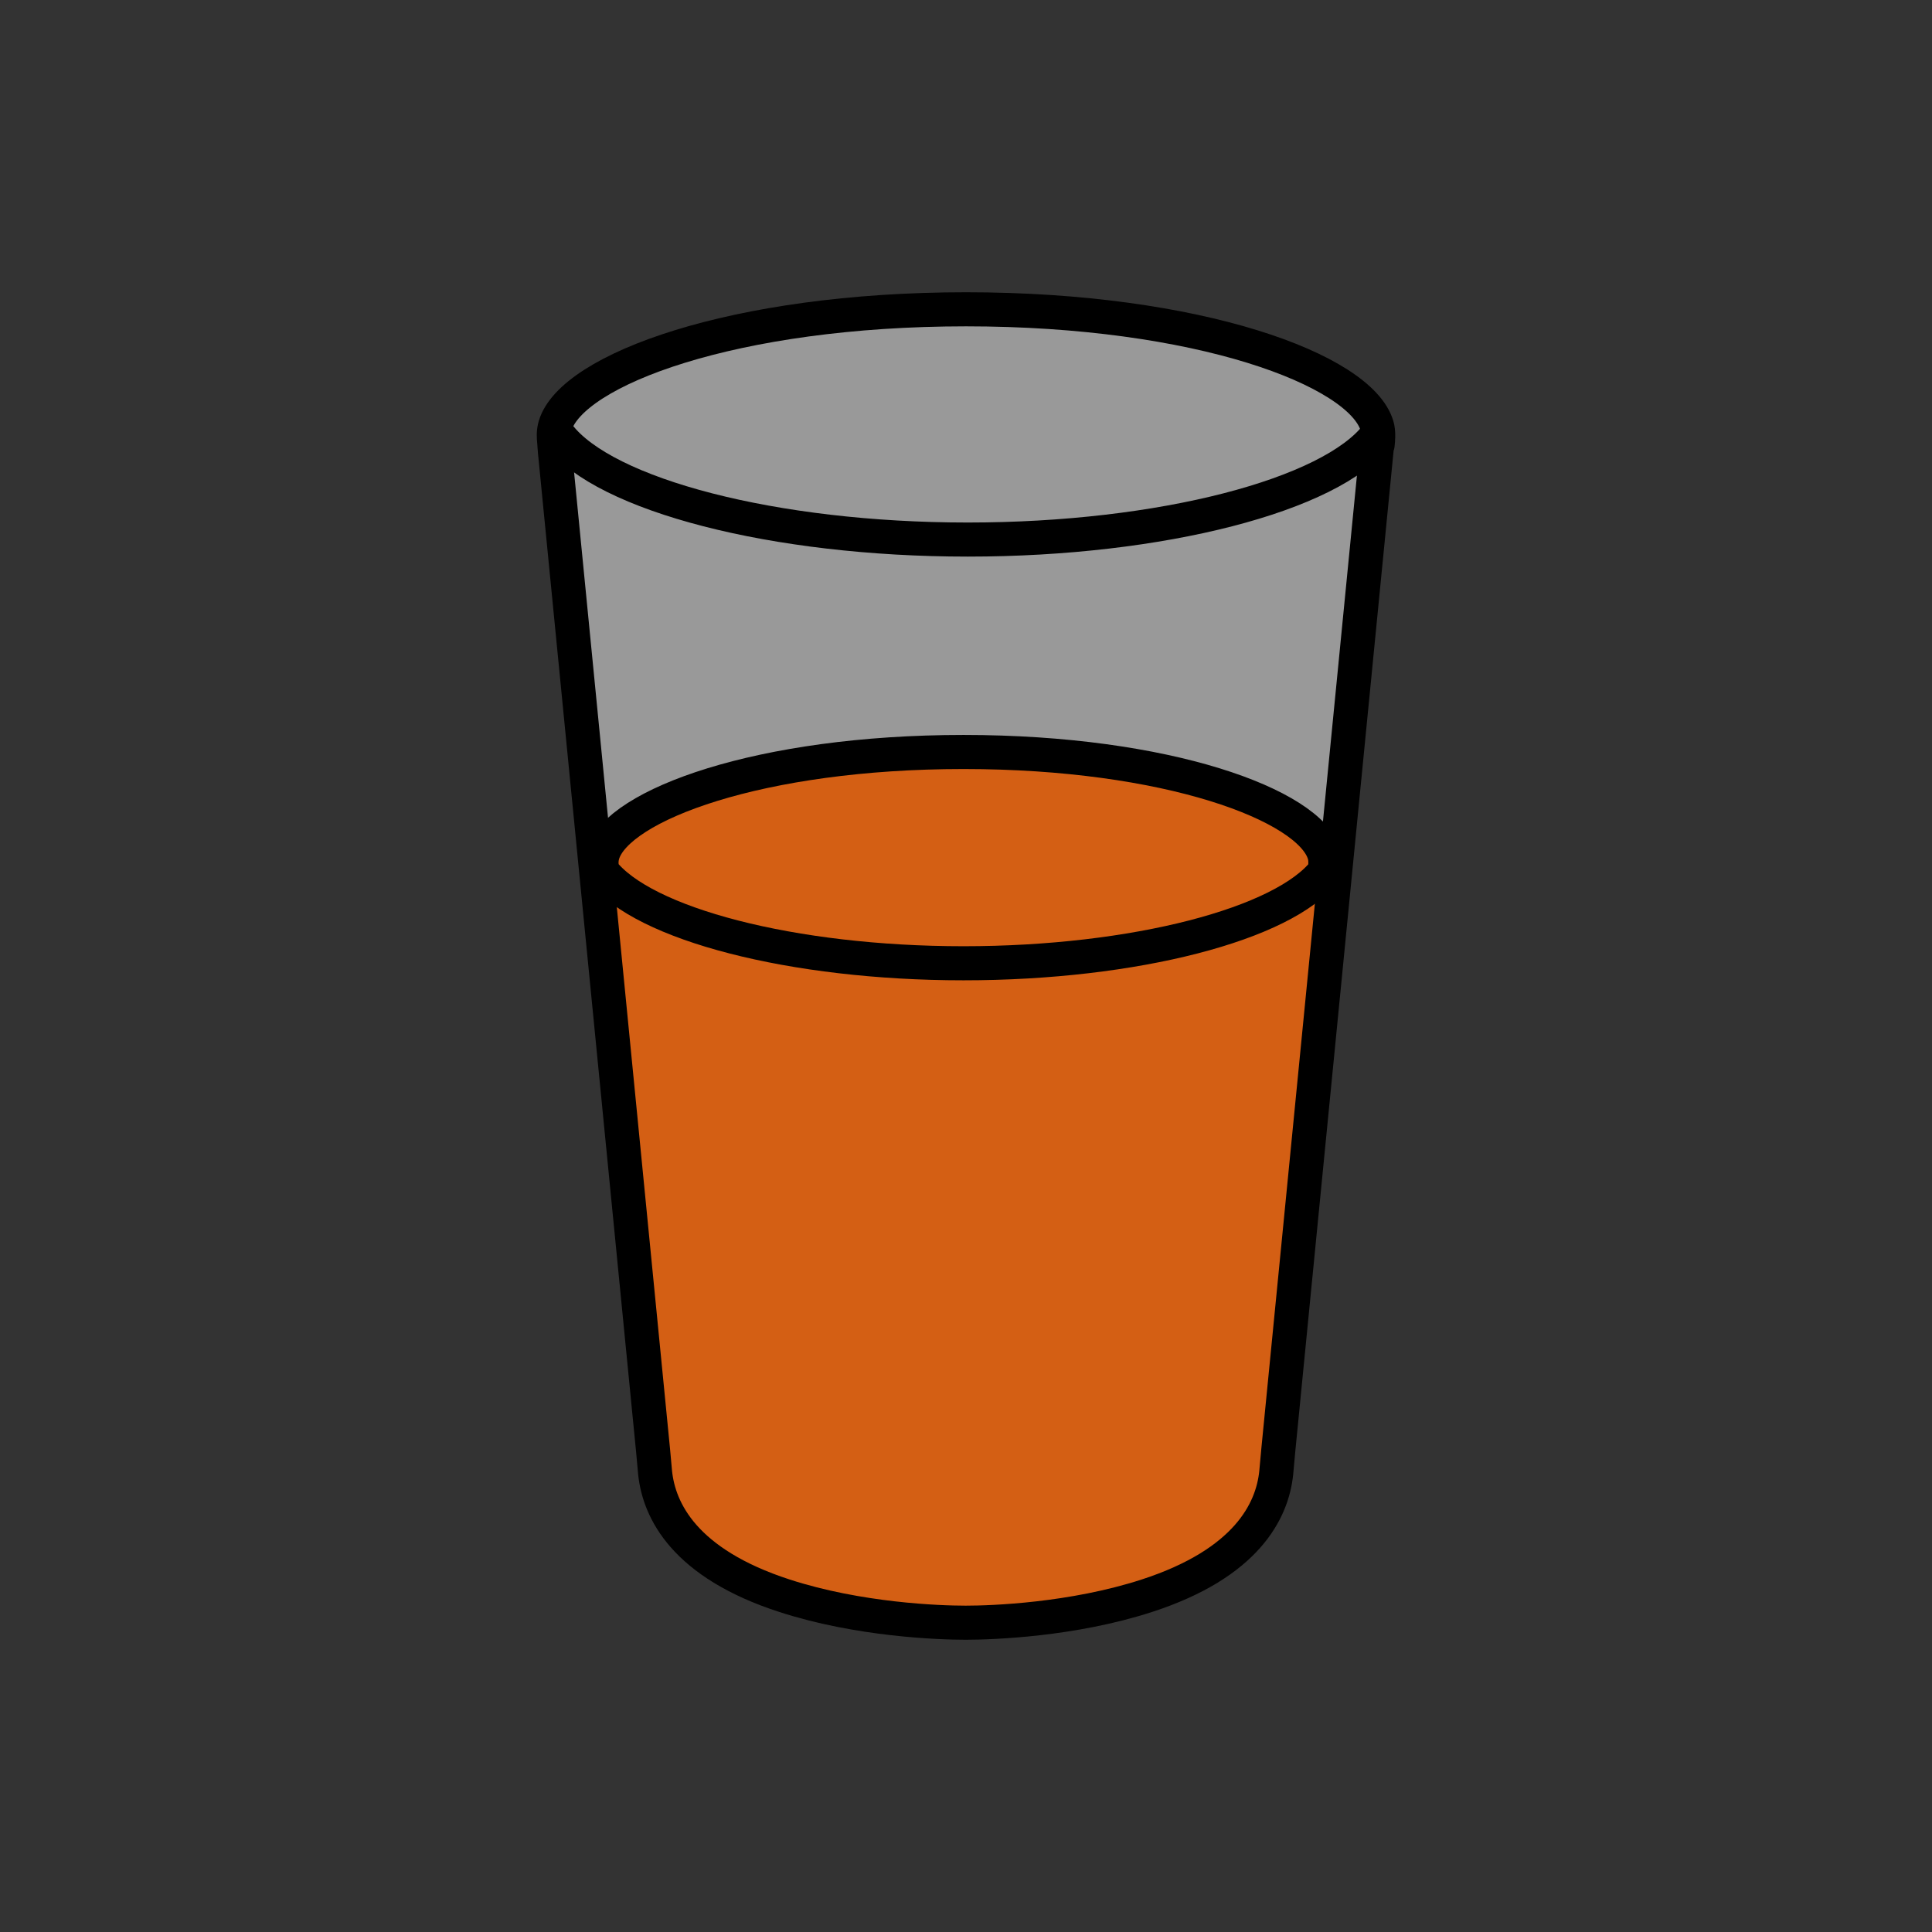 <?xml version="1.0" encoding="utf-8"?>
<!-- Generator: Adobe Illustrator 16.0.0, SVG Export Plug-In . SVG Version: 6.00 Build 0)  -->
<!DOCTYPE svg PUBLIC "-//W3C//DTD SVG 1.1//EN" "http://www.w3.org/Graphics/SVG/1.1/DTD/svg11.dtd">
<svg version="1.1" xmlns="http://www.w3.org/2000/svg" xmlns:xlink="http://www.w3.org/1999/xlink" x="0px" y="0px"
	 width="453.543px" height="453.543px" viewBox="0 0 453.543 453.543" enable-background="new 0 0 453.543 453.543"
	 xml:space="preserve">
<rect x="0" y="0" width="453.543" height="453.543" fill="#333333" stroke="none"/>
<g id="kvadrat" display="none">
</g>
<g id="color">
	<g id="rdeča7bela">
	</g>
	<g>
		<g>
			<path opacity="0.5" fill="#FFFFFF" d="M323.239,99.913c-3.979-13.132-41.981-27.303-96.451-27.303
				c-54.472,0-92.481,14.171-96.459,27.303c-0.207,0.748-0.324,1.462-0.324,2.184c0.023,0.234,0.025,0.487,0.023,0.737l0.156,1.608
				c0.443,0.579,0.953,1.15,1.494,1.717l-1.392,0.014l23.048,234.563l0.449,4.962c0.932,8.965,6.938,21.293,30.345,28.896
				c17.489,5.688,36.41,6.337,42.376,6.337h0.381c5.961,0,24.877-0.649,42.371-6.337c23.403-7.604,29.426-19.908,30.342-28.848
				l0.493-5.39l23.139-235.512c0.007-0.072,0.005-0.148,0.007-0.223c0.05-0.063,0.111-0.127,0.16-0.19l0.112-1.162
				c-0.014-0.183,0-0.353,0.021-0.542C323.564,101.388,323.461,100.666,323.239,99.913z"/>
			<g>
				<path fill="#D45F14" d="M205.895,225.327c6.826,0.954,13.824,1.526,20.803,1.526c7.466,0,14.958-0.654,22.235-1.733
					c-7.289,0.656-14.918,1.01-22.745,1.01C219.232,226.13,212.438,225.848,205.895,225.327z"/>
				<path fill="#D45F14" d="M307.474,208.036c-10.142,8.298-32.068,14.704-58.541,17.084c-7.277,1.079-14.769,1.733-22.235,1.733
					c-6.979,0-13.977-0.572-20.803-1.526c-28.482-2.271-52.061-9.18-61.986-18.148c-2.052-0.899-3.173-1.425-3.168-1.396
					l12.596,134.952l0.449,4.962c0.932,8.965,6.938,21.293,30.345,28.896c17.489,5.688,36.41,6.337,42.376,6.337h0.381
					c5.961,0,24.877-0.649,42.371-6.337c23.403-7.604,29.426-19.908,30.342-28.848l0.493-5.39l12.528-134.573
					C312.625,205.745,310.777,206.623,307.474,208.036z"/>
				<path fill="#D45F14" d="M226.188,226.13c7.827,0,15.456-0.354,22.745-1.01c26.473-2.38,48.399-8.786,58.541-17.084
					c1.411-1.154,2.603-2.344,3.538-3.565l0.098-1.021c-0.012-0.16,0-0.309,0.019-0.476c0.029-1.176-0.062-1.81-0.257-2.471
					c-3.492-11.531-36.859-23.972-84.683-23.972c-47.827,0-81.199,12.44-84.692,23.972c-0.181,0.657-0.285,1.283-0.285,1.917
					c0.021,0.206,0.021,0.427,0.021,0.647l0.138,1.412c0.703,0.918,1.563,1.817,2.539,2.699
					c9.926,8.969,33.504,15.878,61.986,18.148C212.438,225.848,219.232,226.13,226.188,226.13z"/>
			</g>
			
				<path fill="#D45F14" stroke="#000000" stroke-width="8" stroke-linecap="round" stroke-linejoin="round" stroke-miterlimit="10" d="
				M141.496,200.503c3.493-11.531,36.865-23.972,84.692-23.972c47.824,0,81.191,12.44,84.683,23.972
				c0.196,0.661,0.287,1.295,0.257,2.471c-0.019,0.167-0.03,0.315-0.019,0.476l-0.098,1.021
				c-9.509,12.422-44.617,21.659-84.824,21.659c-40.199,0-75.315-9.237-84.818-21.65l-0.138-1.412c0.001-0.221,0-0.441-0.021-0.647
				C141.211,201.786,141.314,201.16,141.496,200.503z"/>
			<path fill="none" stroke="#000000" stroke-width="8" stroke-linecap="round" stroke-linejoin="round" stroke-miterlimit="10" d="
				M323.239,102.141c-10.766,14.064-50.518,24.523-96.042,24.523c-45.516,0-85.275-10.459-96.036-24.514"/>
			<path fill="none" stroke="#000000" stroke-width="8" stroke-linecap="round" stroke-linejoin="round" stroke-miterlimit="10" d="
				M323.239,99.913c-3.979-13.132-41.981-27.303-96.451-27.303c-54.472,0-92.481,14.171-96.459,27.303
				c-0.207,0.748-0.324,1.462-0.324,2.184c0.023,0.234,0.025,0.487,0.023,0.737l0.258,3.339l23.048,234.563l0.449,4.962
				c0.932,8.965,6.938,21.293,30.345,28.896c17.489,5.688,36.41,6.337,42.376,6.337h0.381c5.961,0,24.877-0.649,42.371-6.337
				c23.403-7.604,29.426-19.908,30.342-28.848l0.493-5.39l23.139-235.512c0.007-0.072,0.005-0.148,0.007-0.223
				c0.05-0.063,0.111-0.127,0.16-0.19l0.112-1.162c-0.014-0.183,0-0.353,0.021-0.542
				C323.564,101.388,323.461,100.666,323.239,99.913z"/>
		</g>
	</g>
</g>
<g id="cb" display="none">
	<g id="rdeča7bela_copy" display="inline">
	</g>
</g>
<g id="pivot" display="none">
	<circle display="inline" fill="none" cx="229.602" cy="371.679" r="14.133"/>
</g>
</svg>
